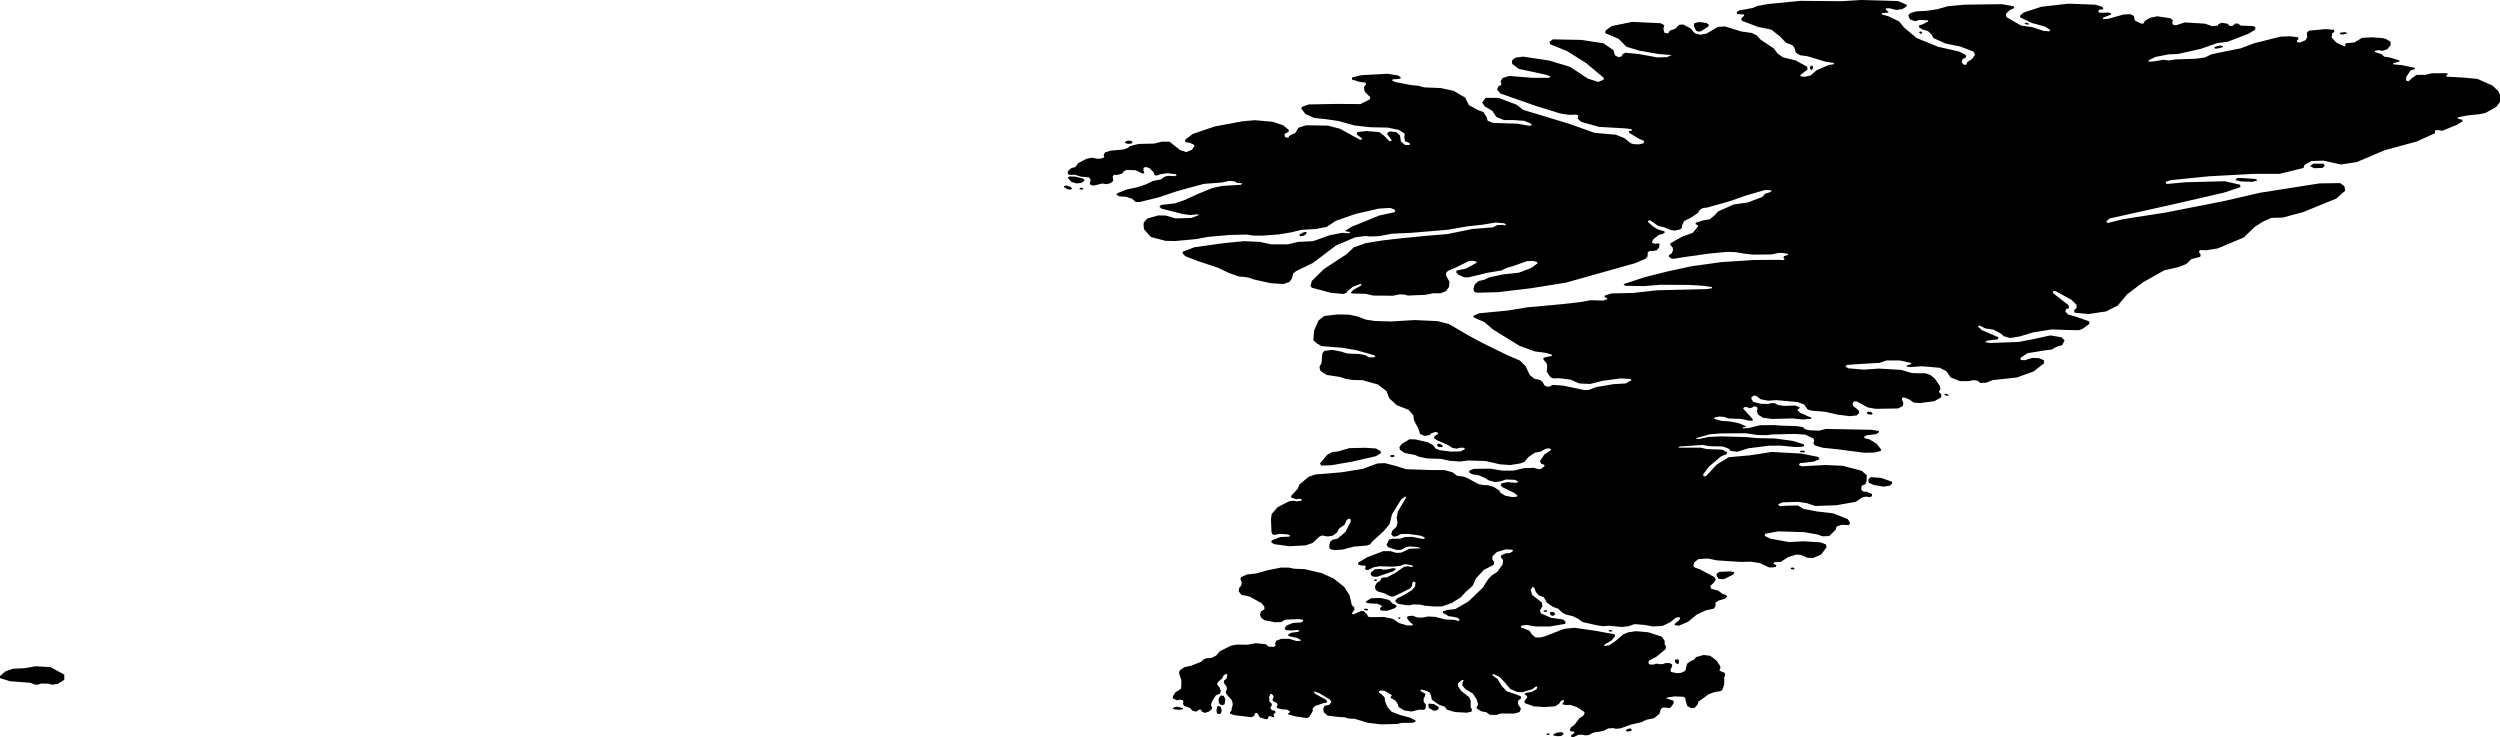 <svg xmlns="http://www.w3.org/2000/svg" viewBox="215.252 33.400 199.320 58.799">
  <path d="M215.697,86.923l0.597,-0.208l0.931,-0.042l0.861,-0.153l1.194,0.069l1.097,0.597v0.417l-0.514,0.319l-0.458,0.069l-0.278,-0.083l-0.583,-0.014l-0.278,0.097l-0.25,-0.014l-0.333,-0.139l-1.639,-0.125l-0.792,-0.25v-0.167l0.444,-0.375Z  M401.78,36.089l0.056,-0.084l0.361,-0.042l0.167,0.056l-0.014,0.07l-0.375,0.07l-0.194,-0.07Z M391.863,37.278l0.208,-0.014l0.389,-0.098l0.042,-0.084l-0.264,-0.056l-0.333,0.084l-0.139,0.098l0.097,0.07Z M376.658,35.257l0.115,0.084l0.198,0.021l0.052,-0.063l-0.146,-0.073l-0.135,-0.01l-0.083,0.042Z M368.263,36.002l0.094,0.094l0.135,-0.042l0.01,-0.084l-0.094,-0.063l-0.094,0.01l-0.052,0.084Z M350.669,35.922l0.194,-0.028l0.569,-0.364l0.083,-0.14l-0.208,-0.154l-0.597,-0.084l-0.375,0.098l-0.042,0.21l0.181,0.391l0.194,0.07Z M359.711,38.998l0.097,-0.21l-0.056,-0.154h-0.125l-0.069,0.126l0.028,0.154l0.125,0.084Z M347.971,84.774v-0.281l-0.219,-0.333l-1.104,-0.354l-0.958,-0.083l-0.621,0.091l-0.4,0.159l-0.625,0.542l-0.5,0.333l-0.417,0.062l0.083,-0.146l0.542,-0.312l0.271,-0.333l-0.042,-0.146l-1.458,-0.271l-1.729,-0.25l-0.833,0.083l-1.562,0.604l-0.333,0.083h-0.396l-0.292,-0.25l-0.187,-0.292l-0.667,-0.25v-0.146l0.458,-0.062l0.667,0.125h1.167l1.229,-0.208l0.021,-0.187l-0.208,-0.167l-0.937,-0.125l-0.812,-0.354l-0.083,-0.229l0.208,-0.354l-0.062,-0.292l-0.771,-0.604l-0.104,-0.396l0.125,-0.229l0.146,0.042l0.125,0.333l0.208,0.271l0.437,0.167l0.25,0.437l0.479,0.333l0.417,0.146l0.292,0.292l0.312,0.167l0.583,0.146l0.417,0.208l0.333,0.25l1.208,0.271l0.479,0.062l0.396,-0.042l1.042,0.104l0.542,-0.062l0.479,-0.167l0.792,0.062l0.687,0.125l0.75,-0.042l0.583,-0.271l0.479,-0.375l0.271,-0.062l0.083,0.083l-0.083,0.167l-0.354,0.292v0.104l0.333,0.042l0.729,-0.312l0.708,-0.583l0.729,-0.333l0.604,-0.125l0.146,-0.187v-0.292l0.25,-0.167l0.542,-0.167l0.146,-0.167l-0.125,-0.125l-0.271,-0.083l-0.312,-0.25l-0.562,-0.146l-0.083,-0.229l0.312,-0.292l0.125,-0.229l-0.104,-0.187l-1.125,-0.604l-0.458,-0.167l-0.104,-0.146l0.083,-0.271l0.333,-0.25l0.771,-0.042l0.687,0.146l1.917,0.125l0.792,-0.021l0.708,0.104l0.75,0.354h0.292l0.25,-0.042l0.042,-0.125l-0.229,-0.125l0.042,-0.125l0.521,-0.021l0.625,-0.396l0.625,-0.187l0.375,0.021l0.521,0.229l0.437,0.021l0.646,-0.271l0.437,-0.583l-0.042,-0.229l-0.458,-0.167l-1.333,-0.083l-1.167,0.062l-1.479,-0.271l-0.458,-0.229l0.062,-0.167l1.021,-0.187l2.062,0.062l1.083,0.187l0.396,0.146l0.521,-0.021l0.521,-0.5l0.062,-0.25l0.396,-0.146l0.604,0.021l0.083,-0.187l-0.187,-0.292l-1.167,-0.458l-1.271,-0.146l-1.104,-0.208l-0.417,-0.271l-1.021,0.021l-0.417,0.042l-0.167,-0.146l0.354,-0.167l1.25,-0.042l0.687,0.104l0.708,0.229l1.667,-0.062l1.542,-0.271l0.521,-0.354l0.292,-0.062l0.312,0.042l0.167,-0.083v-0.167l-0.437,-0.187h-0.25l-0.187,-0.187l0.062,-0.292l0.292,-0.125l0.083,-0.229l0.021,-0.479l-0.417,-0.354l-1.5,-0.396l-1.417,-0.062l-1.854,0.104l-0.229,-0.104l0.083,-0.146l1.104,-0.125l0.458,-0.187l-0.104,-0.187l-1.354,-0.271l-2.354,-0.125l-1.75,0.271l-1.667,0.146l-0.958,0.583l-0.854,0.917l-0.167,0.042l-0.083,-0.146l0.479,-0.646l0.958,-0.812l0.444,-0.181l0.056,-0.153l-0.417,-0.208l-1.208,-0.042l-0.5,-0.111h-1.792l0.125,-0.097l1.833,-0.125l0.542,0.104l1.062,0.021l0.458,0.167l0.167,0.187l0.542,0.062l0.875,-0.271l1.646,-0.208l0.889,-0.007l1.167,0.111l0.569,-0.014l0.181,-0.069l-0.028,-0.125l-0.875,-0.278l-1.444,-0.194l-1.389,-0.028l-0.931,-0.083l-1.972,-0.056l-0.944,0.042l-0.806,0.167l-0.264,-0.014l0.139,-0.083l0.986,-0.278l0.875,-0.069l2,-0.014l0.917,0.139l0.722,0.014l0.458,-0.056l1.778,-0.042l0.861,0.056l0.667,0.319l0.042,0.139l-0.056,0.278l0.125,0.125l0.597,0.181l1.181,0.125l2.167,0.278l0.764,-0.014l0.528,-0.125l0.028,-0.125l-0.361,-0.458l-0.569,-0.347l-0.375,-0.083l-0.056,-0.111l0.194,-0.125l0.778,-0.097l0.208,-0.139l0.014,-0.111l-0.583,-0.097l-3.639,-0.069l-0.556,0.139l-0.75,-0.028l-0.389,-0.097l-0.139,-0.153l-0.472,-0.083l-1.361,-0.042l-0.431,-0.042l-1.167,0.014l-0.889,0.222l-0.444,0.028l-0.056,-0.056l0.083,-0.042l0.153,-0.014l0.014,-0.069l-0.569,-0.236l-0.708,-0.139l-0.653,-0.042l-0.583,-0.167l0.014,-0.097l0.375,-0.083l0.403,0.028l0.347,0.125l1.042,0.042l0.542,0.125l0.319,0.014l0.056,-0.083l-0.194,-0.236l-0.486,-0.528l-0.111,-0.125l0.083,-0.111h0.264l0.125,0.083l0.236,-0.042l0.111,-0.083l0.208,-0.014l0.111,0.097v0.181l-0.042,0.111l0.097,0.264l0.403,0.25l0.708,0.097l1.611,-0.042l0.861,0.083l0.653,-0.056l0.014,-0.083l-0.903,-0.403l-0.194,-0.181l0.028,-0.111l0.111,-0.042l0.014,-0.097l-0.347,-0.139l-0.889,0.028l-0.472,-0.069l-0.292,-0.153h-0.264l-0.25,0.069l-0.569,-0.014l-0.611,-0.153l-0.125,-0.194l-0.028,-0.167l0.222,-0.153l0.181,0.042l0.347,0.264l0.583,0.111l0.681,-0.042l1.667,0.153l0.528,0.194l0.278,0.389l0.278,0.097l1.139,0.097l0.958,0.222l0.986,0.125l0.556,-0.056l0.194,-0.194l-0.042,-0.208l-0.431,-0.361l-0.056,-0.167l0.111,-0.181l0.208,-0.014l0.903,0.486l0.625,0.111l1.778,-0.028l0.389,-0.194l0.042,-0.236l-0.111,-0.292l0.028,-0.139l0.139,-0.028l0.431,0.181l0.333,0.236l0.5,0.042l1.153,-0.153l0.556,-0.306l-0.014,-0.25l-0.153,-0.139l-0.014,-0.111l0.111,-0.153l-0.056,-0.264l-0.403,-0.583l-0.333,-0.271l-0.396,-0.146h-0.542l-0.562,-0.021l-0.854,-0.25l-1.75,-0.104l-1.208,0.083l-1.25,-0.104l-0.229,-0.146l0.125,-0.125l0.875,-0.062l1.729,-0.104l0.542,-0.187h1.083l0.906,0.198l-0.01,0.083l-0.347,0.115l-0.014,0.097l0.319,0.028l0.896,-0.062l1.427,0.125l0.521,0.271l0.344,0.5l0.75,0.292h0.687l0.396,-0.083l0.292,0.042l0.25,0.187l0.458,-0.021l0.521,-0.208l1.917,-0.208l1.333,-0.479l0.833,-0.646v-0.25l-0.396,-0.167l-0.521,-0.021l-0.625,0.187l-0.312,-0.021l-0.021,-0.167l0.562,-0.375l1.417,-0.229l0.521,-0.062l0.354,-0.208l0.479,-0.146l0.187,-0.375l-0.25,-0.25l-0.896,-0.146l-1.333,0.292l-1.187,0.229l-2.271,0.083l-0.396,-0.062l0.146,-0.125l0.854,-0.104l0.062,-0.167l-1.312,-0.562l-0.333,-0.292l0.146,-0.083l0.437,0.229l0.667,0.104l0.625,0.333l0.187,0.187l0.521,0.146l0.75,-0.125l1.104,-0.333l1.479,-0.229l1.083,0.042l1.062,0.021l0.312,-0.125l0.521,-0.375l-0.021,-0.208l-1,-0.354l-0.667,-0.187l-0.229,-0.229l0.062,-0.208l0.229,-0.083l-0.042,-0.229l-1.229,-0.958v-0.167l0.229,0.021l1.25,0.687l0.396,0.396v0.229l-0.208,0.229l0.062,0.167l1.104,0.104l1.396,-0.208l0.917,-0.458l0.771,-0.917l1.271,-0.958l1.667,-0.937l1.167,-0.271l0.583,-0.229l0.424,-0.399l0.701,-0.185l0.042,-0.167l-0.146,-0.229l0.083,-0.146l0.479,0.021l0.937,-0.146l2.083,-0.875l0.854,-0.833l0.687,-0.437l0.667,-0.292l0.875,-0.021l1.646,-0.437l2.646,-1.083l0.708,-0.625l-0.062,-0.354l-0.333,-0.25l-1.646,0.021l-4.729,0.743l-2.889,0.667l-4.667,0.917l-3.389,0.528l-1.222,0.306l-0.111,-0.111l0.25,-0.25l1.75,-0.389l3,-0.667l4.361,-1l1.333,-0.444l-0.028,-0.194l-1.222,-0.278l-3.111,0.083l-1.528,0.139l-0.083,-0.167l0.417,-0.139l3,-0.306l3.556,-0.194h2.111l1.917,-0.472l0.083,-0.25l0.556,-0.306l0.944,-0.028l1.417,0.306l1.25,-0.194l2.222,-0.944l2.556,-0.694l1.472,-0.67l-0.028,-0.154l0.069,-0.084h0.222l0.292,0.056l1.167,-0.475l0.458,-0.28l-0.028,-0.126l-0.347,-0.098v-0.098l0.792,-0.154l0.958,-0.098l0.462,-0.1l0.844,-0.473l0.306,-0.405l-0.004,-0.58l-0.151,-0.296l-0.442,-0.424l-1.194,-0.531l-1.167,-0.112l-1.319,-0.07v-0.098l0.117,-0.093l-0.024,-0.055l-0.094,-0.031l-1.18,0.011l-0.5,0.126h-0.681l-0.319,0.21l-0.347,0.308l-0.167,-0.056l-0.014,-0.28l0.347,-0.531l0.347,-0.112v-0.098l-1.069,-0.224l-0.653,-0.056v-0.098l0.472,-0.112l0.028,-0.098l-0.764,-0.238l-0.458,-0.07l-0.194,-0.182l-0.569,-0.196l0.028,-0.084l0.306,-0.056l0.292,0.056l0.389,-0.126l0.264,-0.336l-0.014,-0.266l-0.375,-0.226l-0.26,-0.062l-0.837,-0.061l-0.792,0.042l-0.611,0.364l-0.681,0.07l-0.056,0.084l0.028,0.112l-0.083,0.042l-0.653,-0.294l-0.375,-0.419l0.056,-0.336l0.167,-0.084l-0.028,-0.182l-0.653,-0.056l-1.347,0.126l-0.153,0.154l-0.014,0.21l0.042,0.126l-0.139,0.266l-0.458,0.196l-0.222,-0.042l-0.014,-0.126l0.125,-0.112l-0.042,-0.154l-0.653,-0.07l-0.736,0.028l-2.111,0.531l-1.069,0.405l-1.083,0.21l-1.25,0.266l-0.528,0.252l-0.708,0.098l-1.653,0.056l-0.375,0.07h-0.278l-0.278,-0.042l-0.764,0.126l-0.403,0.028l-0.014,-0.112l0.528,-0.266l1.069,-0.21l0.736,-0.028l1.806,-0.405l1.319,-0.461l0.847,-0.112l1.667,-0.643l0.5,-0.308l0.056,-0.182l-0.181,-0.112l-1.014,-0.042l-0.194,-0.154l-0.222,-0.014l-0.236,0.196h-0.222l-0.181,-0.182l-0.458,-0.07l-0.264,0.112l-0.028,0.112l-0.472,0.042l-0.569,-0.196l-1.611,-0.098l-0.681,0.224l-0.236,-0.028l-0.083,-0.182l0.056,-0.196l-0.208,-0.154l-1.042,-0.154l-0.542,0.112l-0.444,0.252l-0.097,0.21l-0.194,0.014l-0.5,-0.252l-0.097,-0.378l-0.264,-0.126l-0.556,0.028l-1.181,0.336l-0.458,0.028l0.014,-0.112l0.611,-0.238l0.042,-0.098l-0.167,-0.07l-0.75,0.014l-0.125,-0.098l0.097,-0.154l0.264,-0.014l0.055,-0.093l-0.105,-0.12l-0.52,-0.164l-2.153,-0.084l-2.194,0.252l-1.389,0.461l-0.278,0.238v0.14l0.931,0.447l1.069,0.294l0.417,0.28l-0.083,0.098l-0.472,-0.042l-0.889,-0.294l-0.889,-0.126l-1.167,-0.671l-0.056,-0.252l0.306,-0.308l0.375,-0.168l-0.069,-0.14l-0.917,-0.168l-3,0.042l-1.333,0.126l-0.833,0.238l-0.847,0.126l-0.833,0.042l-0.486,0.154l-0.139,0.182l0.139,0.308l0.403,0.14l0.361,-0.098l0.667,0.028l0.028,0.084l-0.486,0.252l-0.236,0.056l-0.028,0.154l0.25,0.168l0.486,0.154l0.278,0.28l0.139,0.266l1,0.447l1.139,0.224l1.083,0.419l0.097,0.238l-0.222,0.336l-0.375,0.238l-0.111,0.238l-0.181,-0.014l-0.167,-0.196l0.056,-0.238l0.292,-0.168l-0.028,-0.168l-0.528,-0.28l-1.667,-0.378l-1.722,-0.699l-0.972,-0.811l-0.431,-0.517l-0.875,-0.419l-0.514,-0.14l0.028,-0.098l0.514,-0.042v-0.07l-0.208,-0.168v-0.098l0.278,-0.014l0.556,0.14l0.472,-0.07l0.333,-0.195l0.042,-0.14l-0.708,-0.308l-2.917,-0.084l-1.611,0.098l-3.25,-0.028l-2.583,0.252l-0.847,0.154l-0.403,0.168l-1.028,0.182l-0.222,0.14l0.028,0.154l0.569,0.042l-0.014,0.098l-0.222,0.224l0.042,0.168l1.278,0.489l1.083,0.224l0.708,0.559l0.458,0.489l0.5,0.182l0.167,0.21l0.111,0.391l0.333,0.21l0.611,0.084l1.431,0.433l0.653,0.098l0.028,0.098l-0.431,0.07l-0.972,0.419l-0.458,0.405l-0.472,0.112l-0.361,-0.042l0.028,-0.112l0.542,-0.433l-0.014,-0.21l-0.917,-0.503l-1.014,-0.252l-0.444,-0.308l-0.278,-0.391l-1.069,-0.713l-0.319,-0.35l-0.389,-0.182l-0.806,-0.112l-1.319,-0.405l-0.556,0.028l-0.931,0.545l-0.486,0.084l-0.431,-0.112l-0.347,-0.391l-0.583,-0.308l-0.306,0.014l-0.333,0.322l-0.431,0.154l-0.125,0.21l-0.292,-0.028l-0.097,-0.308l0.069,-0.308l-0.285,-0.162l-2.271,-0.104l-1.625,0.333l-0.5,0.354l-0.021,0.208l1.062,0.458l0.625,0.625l1.021,0.312l1.542,0.271l1.042,0.083l-0.375,0.167l-0.771,0.021l-1.479,-0.271l-1.062,-0.104l-0.229,0.125l-0.062,0.167l-0.271,0.062l-0.271,-0.146l-0.125,-0.417l-0.792,-0.542l-1.771,-0.271l-2.271,-0.042l-0.271,0.208l0.083,0.187l1.333,0.542l1.521,0.958l1.396,1.167v0.146l-0.437,0.187l-0.833,-0.271l-1.417,-0.937l-1.667,-0.5l-2.062,-0.312l-0.625,0.083l-0.271,0.229l0.021,0.271l0.521,0.396l2.229,0.479l0.292,0.125l-0.083,0.104h-1.396l-1.812,-0.146l-0.521,0.167l-0.167,0.271l0.083,0.167l-0.042,0.125l-0.208,0.104l-0.104,0.25l0.25,0.312l2.917,1.021l1.896,0.583l0.708,0.104l0.521,-0.021l0.187,0.062l-0.062,0.25l0.292,0.271l1.437,0.396l2.167,0.125l0.417,0.062v0.125l-0.229,0.021l0.042,0.146l0.708,0.437l0.479,0.208l-0.062,0.187l-0.375,0.083l-0.398,-0.017l-0.235,-0.068l-0.513,-0.415l-0.687,-0.271l-1.687,-0.146l-1.979,-0.708l-3.708,-1.125l-0.542,-0.417l-1.437,-0.542h-1.021l-0.271,0.375l0.208,0.312l0.583,0.333l0.333,0.5l0.604,0.25h0.729l0.896,0.062l0.542,0.229l0.062,0.125l-0.208,0.042l-0.937,-0.167l-1.937,-0.062l-0.437,-0.167l-0.083,-0.292l-0.271,-0.417l-0.375,-0.125l-0.771,-0.417l-0.299,-0.597l-0.917,-0.542l-1.028,-0.222l-1.333,-0.056l-0.444,-0.125l-0.583,-0.056l-1.292,-0.25l-0.236,-0.125l0.069,-0.097h0.278l0.319,-0.042l0.028,-0.111l-0.194,-0.139l-0.847,-0.139l-2.083,0.111l-0.75,0.181l-0.014,0.167l0.597,0.181l0.486,0.069l0.042,0.139l-0.167,0.222l0.056,0.347l0.444,0.458l-0.042,0.167l-0.736,0.375l-1.861,-0.014l-2.25,0.042l-0.556,0.194l-0.056,0.125l0.333,0.444l0.722,0.319l0.833,0.083l1.069,0.153l1.306,0.361l1.25,0.139l1.375,0.028l0.889,0.181l0.472,0.292l-0.028,0.319l0.056,0.306l0.236,0.069l0.167,0.125l-0.056,0.097h-0.347l-0.333,-0.292l-0.069,-0.472l-0.292,-0.264l-0.5,-0.056l-0.194,0.083l-0.028,0.153l0.347,0.444l-0.028,0.097l-0.167,-0.014l-0.403,-0.417l-0.389,-0.292l-1.042,-0.083l-0.722,0.083l-0.042,0.181l0.417,0.319l-0.014,0.111l-0.167,-0.014l-1.556,-0.861l-0.972,-0.25l-1.722,-0.028l-0.625,0.194l-0.236,0.403l-0.5,0.25l-0.069,0.153l-0.264,-0.056l-0.042,-0.25l0.333,-0.181l0.014,-0.139l-0.458,-0.375l-0.819,-0.278l-1.431,-0.125l-0.972,0.083l-2.236,0.417l-1.75,0.597l-0.611,0.472l0.028,0.181l0.319,0.042l0.347,0.153l0.056,0.111l-0.208,0.306l-0.444,0.181l-0.5,-0.167l-0.833,-0.667h-0.611l-0.611,0.153l-1.222,0.028l-0.708,0.167l-0.167,0.153l-0.361,0.125l-1.017,0.095l-0.428,0.128l-0.125,0.181l0.042,0.222l-0.236,0.097l-0.347,0.014l-0.375,-0.083l-0.444,0.083l-0.667,0.347l-0.236,0.319l-0.333,0.083l-0.264,0.264v0.222l0.222,0.056l0.347,-0.014l0.486,0.153l0.639,0.056l0.139,0.194l-0.083,0.264l0.083,0.153l0.25,0.042l0.667,-0.167l0.347,0.056l0.319,-0.083l0.208,-0.181l-0.042,-0.375l0.111,-0.111l0.236,0.014l0.389,-0.097l0.194,-0.236l0.236,-0.069l0.667,0.028l0.583,0.278l0.111,-0.097l-0.083,-0.153l0.014,-0.222l0.167,-0.069l0.292,0.083l0.347,0.347l0.056,0.194l0.125,0.069l0.431,-0.125l0.497,-0.072l0.655,0.086l0.069,0.083l-0.125,0.069l-0.528,-0.028l-0.278,0.056l-0.347,0.236l-0.597,0.111l-0.611,0.292l-0.736,0.236l-0.75,0.153l-0.764,0.306l-0.056,0.125l0.236,0.125l0.514,0.028l0.5,0.167l0.278,0.25h0.333l1.514,-0.375l1.486,-0.5l2.111,-0.569l1.444,-0.111l0.542,-0.125l0.431,0.028l0.208,0.125l0.431,0.042l-0.097,0.111l-1.542,0.097l-0.764,0.167l-1.208,0.5l-1.028,0.472l-0.75,0.25l-1.083,0.125l-0.139,0.125l0.153,0.167l1.708,0.431l0.597,0.083l0.667,-0.069l-0.069,0.111l-0.528,0.194l-1.264,0.028l-0.736,-0.222l-0.625,-0.014l-0.875,0.25l-0.278,0.319l-0.014,0.25l0.042,0.292l0.542,0.611l1.167,0.306l0.792,0.014l1.639,-0.153l0.972,-0.181l1.764,-0.153l1.319,-0.028l0.5,0.083h0.764l1.306,-0.097l0.986,-0.167l0.792,-0.194l1.153,-0.069l0.861,-0.167l0.736,-0.486l1.542,-0.542l1.889,-0.431l0.917,-0.056l0.333,0.139l0.056,0.111l-0.083,0.097l-1.208,0.264l-2.208,0.903l-0.472,0.292l0.042,0.069l0.25,0.028l0.083,0.083l-0.125,0.042l-0.514,-0.042l-1,0.194l-1.319,0.472l-1.194,0.056l-0.806,0.194h-1.347l-0.931,-0.194l-1.236,-0.056l-1.569,0.153l-2.389,0.333l-0.931,0.361l0.014,0.139l0.194,0.208l0.958,0.375l1.667,0.556l0.875,0.417l0.792,0.278l0.375,0.028l0.389,0.056l0.375,0.139l1.375,0.306l1.028,0.069l0.472,-0.167l0.222,-0.319l0.069,-0.347l0.236,-0.194l1.347,-0.653l1.833,-1.389l1.528,-0.653l0.847,-0.111l0.347,0.042l0.722,-0.028l1.014,-0.194l1.514,-0.069l1.847,-0.153l1.111,-0.097l1.528,-0.264l1.264,-0.139l1,-0.167l0.694,0.056l0.153,0.111l-0.097,0.056l-0.222,-0.042l-0.403,0.028l-0.347,0.181l-0.472,0.028l-1.167,0.097l-1.972,0.403l-1.681,0.139l-1.847,0.181l-1.708,0.194l-1.264,0.208l-0.958,0.333l-0.569,0.542l-1.819,1.194l-0.958,0.944l-0.111,0.375l0.097,0.167l1.514,0.403l1,0.097l0.264,-0.097l0.083,-0.139l0.417,-0.333l0.569,-0.222l0.153,0.028l-0.083,0.097l-0.611,0.347l-0.181,0.208l0.056,0.069l1.111,0.028l0.611,0.139l1.569,0.014l0.542,-0.111l0.347,0.014l0.319,0.083l1.361,-0.056l0.639,-0.125h0.583l0.444,-0.167l0.236,-0.333l0.042,-0.417l-0.25,-0.444l-0.028,-0.264l0.167,-0.167l0.681,-0.292l0.944,-0.472l0.333,-0.042l0.292,0.069l0.028,0.097l-0.875,0.472l-0.708,0.139l-0.056,0.139l0.181,0.194l0.444,0.208l0.333,0.014l0.542,-0.125l1.028,-0.25l1.097,-0.181l0.389,-0.194l0.611,-0.181l1.014,-0.361l0.472,-0.028l0.333,0.083l0.056,0.111l-0.542,0.389l-0.958,0.361l-1.264,0.139l-1.097,0.236l-0.403,0.194l-0.444,0.097l-0.306,0.264l-0.111,0.361l0.083,0.25l0.222,0.056l1.667,-0.042l2.653,-0.319l2.764,-0.444l3.847,-1.083l1.681,-0.472l0.806,-0.347l0.167,-0.181l0.014,-0.333l0.167,-0.111h0.306l0.25,-0.056l0.167,-0.194l0.056,-0.292l-0.111,-0.069l-0.208,0.042l-0.25,-0.056l-0.042,-0.097l0.125,-0.222l0.417,-0.333l0.306,-0.069l0.181,-0.125l-0.042,-0.097l-0.5,-0.139l-0.431,-0.264l-0.389,-0.361l0.028,-0.083l0.181,-0.014l0.611,0.431l0.486,0.111l0.528,0.222l0.319,0.042l0.444,-0.097l0.125,-0.139l0.014,-0.194l0.167,-0.333l0.514,-0.25l0.597,-0.403l0.097,-0.194l0.25,-0.181l0.361,-0.042l1.792,-0.5l1.306,-0.458l1.514,-0.444l0.431,0.014l0.111,0.042l-0.097,0.111l-0.417,0.125l-0.236,0.264l-1.167,0.444l-1.111,0.153l-1.264,0.569l-0.236,0.278l-0.403,0.333l-0.556,0.097l-0.569,0.181v0.125l0.167,0.056l0.014,0.125l-0.417,0.5l-0.847,0.306l-0.931,0.528l-0.014,0.139l0.194,0.194l0.028,0.208l-0.111,0.278l-0.194,0.097l-0.028,0.139l0.153,0.139l0.208,0.042l1.056,-0.167l1.792,-0.25l1.444,-0.139l0.694,0.028l0.639,0.111l0.694,0.083l1.5,-0.014l0.514,-0.111l0.347,-0.014l0.431,0.069l0.028,0.097l-0.292,0.083l-0.083,0.125l0.111,0.125l-0.125,0.083l-0.306,-0.028l-2.014,0.014l-2.597,0.167l-2.403,0.333l-1.917,0.417l-1.819,0.458l-1.597,0.528l-0.069,0.097l0.222,0.056l1.389,0.028l1.319,-0.111l2.333,0.014l1.083,0.069l0.694,0.097l0.028,0.097l-0.389,0.069l-4.028,0.097l-1.847,0.208l-1.75,0.042l-0.542,0.167l-0.028,0.125l0.181,0.069l0.042,0.097l-0.347,0.111l-0.972,-0.028l-0.861,0.153l-1.5,0.167l-2.736,0.25l-1.5,0.25l-2.306,0.222l-0.444,0.194v0.125l0.875,0.389l0.653,0.569l2.139,1.319l1.222,0.444l0.847,0.111l0.5,0.139v0.111l-0.653,0.139l-0.014,0.153l0.25,0.278l0.056,0.236l-0.042,0.444l0.292,0.444l0.236,0.097l0.486,-0.014l0.889,0.111l0.694,0.306l0.861,0.042l0.972,-0.25l1.458,-0.194l0.806,0.042l0.069,0.097l-0.472,0.264l-0.986,0.056l-1.375,0.236l-0.583,0.222l-0.333,0.014l-1.722,-0.361l-0.819,-0.056l-0.25,0.139h-0.222l-0.208,-0.125l-0.097,-0.222l-0.222,-0.181l-0.458,-0.097l-0.361,-0.292l-0.347,-0.722l-0.458,-0.444l-1,-0.431l-1.958,-0.958l-1.111,-0.597l-1.569,-0.917l-0.903,-0.236l-1.847,-0.083l-1.889,0.111l-1.27,-0.037l-0.722,-0.11l-0.693,-0.26l-0.635,-0.134l-0.923,-0.021l-1.07,0.125l-0.458,0.365l-0.354,0.812l-0.052,0.75l0.26,0.247l0.375,0.222l0.639,0.056l1.028,0.083l1.125,0.194l0.944,0.264l0.486,0.139l0.097,0.097l-0.139,0.069h-0.403l-0.25,-0.167l-0.472,-0.097l-0.986,-0.042l-0.486,-0.153l-0.708,-0.139l-0.639,0.083l-0.153,0.194l-0.069,0.792l-0.153,0.236l0.014,0.208l0.083,0.194l0.472,0.292l1.083,0.167l0.444,0.153l0.569,0.083l0.75,0.014l1.236,0.347l0.681,0.528l0.222,0.569l0.583,0.542l0.972,0.389l0.361,0.431l0.069,0.431l0.319,0.583l0.153,0.472l0.347,0.153l0.389,-0.056l0.139,-0.139l0.347,-0.125l0.208,0.069l-0.014,0.097l-0.264,0.167l-0.042,0.153l0.208,0.167l0.903,0.389l0.389,0.25l0.333,0.042l0.222,-0.069h0.319l0.111,0.097l-0.375,0.194l-0.778,0.014l-0.847,-0.111l-0.333,-0.111l-0.236,-0.292l-0.389,-0.222l-1.014,-0.236l-0.458,-0.014l-0.625,0.375l-0.194,0.264l0.056,0.208l0.375,0.25l0.806,0.153l0.306,0.139l0.639,0.139l1.153,0.042l0.694,0.153l0.806,0.056l0.653,-0.083l1.389,0.042l1.153,0.264l0.806,0.056l0.792,-0.125l0.347,-0.125l0.306,-0.375l0.528,-0.361l0.458,-0.083l0.389,-0.222l0.264,-0.042l0.167,0.056l-0.028,0.111l-0.486,0.319l-0.361,0.528l0.111,0.222l0.222,0.069l0.042,0.111l-0.306,0.236h-0.222l-0.319,-0.097l-0.806,0.028l-0.819,0.194h-0.917l-0.931,-0.153l-1.333,0.014l-0.361,0.153v0.139l0.236,0.139l0.486,0.069l0.528,0.222l0.306,0.194l0.514,0.139l0.458,-0.069l0.403,-0.139l0.694,0.028l0.25,0.111v0.097l-0.278,0.028l-0.514,-0.056l-0.5,0.097l-0.083,0.139l0.139,0.167l0.917,0.444l0.292,0.222l-0.056,0.097l-0.375,0.028l-0.542,-0.111l-0.361,-0.208l-0.111,-0.194l-0.444,-0.292l-0.458,-0.139l-0.361,-0.014l-0.389,-0.069l-0.819,-0.444l-0.347,-0.153l-0.542,-0.069l-0.375,-0.278l-0.639,-0.181h-1l-2.056,-0.069l-0.792,-0.25l-0.917,-0.236l-0.583,0.028l-1.153,0.431l-1.75,0.278l-2.028,0.167l-0.542,0.181l-0.736,0.611l-0.153,0.361l-0.514,0.556l0.014,0.139l0.389,0.125l0.25,-0.042l0.208,0.069l-0.028,0.083l-0.347,0.069l-0.333,-0.056l-0.319,0.042l-0.917,0.472l-0.472,0.542l-0.056,0.431l0.042,1.042l0.097,0.167l0.153,0.028l0.375,-0.083l0.653,0.042l0.222,0.097l-0.083,0.083l-0.694,0.028l-0.694,0.264l-0.056,0.153l0.236,0.153l1.208,0.167l1.306,-0.069l0.556,-0.194l0.556,-0.514l0.208,-0.083l0.444,0.083l0.403,-0.069l0.333,-0.25l0.181,-0.333l0.417,-0.278l0.167,-0.375l0.194,-0.125l0.111,0.056l0.028,0.181l-0.417,0.819l-0.653,0.556l-0.375,0.069l-0.208,0.181l-0.069,0.361l0.056,0.208l0.361,0.083l0.653,-0.042l0.903,-0.236l1.028,-0.083l0.264,-0.097l0.153,-0.208l0.931,-0.847l0.472,-0.569l0.181,-0.764l0.75,-1.208l0.292,-0.208l0.111,0.028l-0.681,1.167l-0.097,0.5l0.069,0.333l-0.069,0.361l-0.361,0.347l-0.069,0.264l0.167,0.194l0.292,-0.042l0.306,-0.167l0.583,-0.014l0.986,0.139l0.333,0.139l-0.014,0.097l-0.153,0.028l-0.833,-0.167l-0.569,0.014l-0.417,0.139h-0.556l-0.292,0.056l-0.208,0.417l0.111,0.194l0.736,0.236l0.347,-0.028l0.319,-0.194l0.375,-0.069l0.656,0.059l0.177,0.094l-0.903,0.028l-0.611,0.306l-0.417,0.028l-0.486,-0.139h-0.569l-1.253,0.476l-0.74,0.437l-0.01,0.146l0.25,0.083l0.302,0.01l0.062,0.094l-0.073,0.146l0.104,0.125l0.208,-0.031l0.365,-0.198l0.49,-0.083l1.052,0.031l0.604,-0.062l0.281,-0.125l0.312,0.01l0.385,0.094l0.031,0.083l-0.083,0.031l-0.312,-0.062l-0.312,0.042l-0.687,0.479l-0.698,0.375l-0.24,-0.01l-0.167,0.052l-0.115,0.229l-0.26,0.146l-0.146,0.26l0.021,0.26l0.177,0.167l0.542,0.156l0.469,0.24l0.24,0.021l0.656,-0.302l0.698,-0.354l0.156,-0.208v-0.177l0.073,-0.146l0.083,-0.01l0.115,0.094l-0.042,0.302l-0.229,0.271l-0.583,0.365l-0.594,0.302l-0.167,0.177l0.042,0.135l0.198,0.125l0.51,0.094l0.365,0.031l0.271,-0.073l0.562,0.01l0.427,0.094l0.792,0.062l0.562,-0.01l0.771,-0.271l0.729,-0.458l0.344,-0.385l0.594,-0.531l0.25,-0.573l0.635,-0.687l0.802,-0.417l0.031,-0.208l-0.156,-0.24l0.021,-0.229l0.344,-0.333l0.729,-0.219l0.479,0.031l0.104,0.094l-0.26,0.167l-0.344,0.031l-0.344,0.146l-0.052,0.156l0.187,0.229l-0.042,0.365l-0.437,0.594l-0.417,0.26l-0.312,0.333l-0.406,0.646l-1.135,1.094l-1.073,0.625l-0.625,0.062l-0.344,0.115v0.115l0.458,0.271l0.271,0.031l0.448,0.094l0.146,0.135l-0.042,0.104l-0.125,0.01l-0.198,-0.083l-0.792,-0.031l-0.771,-0.208l-0.583,-0.031l-0.406,0.083h-0.437l-0.406,-0.146l-0.375,0.042l-0.062,0.156l0.219,0.281l0.26,0.229l-0.062,0.073l-0.427,-0.01l-0.625,-0.187l-0.51,-0.344l-0.687,-0.135l-1.104,0.01l-0.177,-0.042l-0.042,-0.146l-0.292,-0.292l-0.208,-0.01l-0.552,0.25h-0.167l-0.01,-0.073l0.198,-0.281l-0.01,-0.177l-0.198,-0.187l-0.187,-0.802l-0.437,-0.667l-0.833,-0.656l-0.948,-0.427l-1.344,-0.312l-0.875,-0.042l-0.396,-0.083h-0.646l-0.99,0.198l-1,0.271l-0.687,0.073l-0.49,0.219l-0.052,0.167l0.094,0.167l-0.01,0.302l-0.177,0.219l-0.042,0.281l0.219,0.271l0.646,0.135l0.937,0.521l0.24,0.271l0.01,0.229l-0.281,0.177l-0.073,0.229l0.083,0.25l0.26,0.208l0.844,0.167l0.49,-0.01l0.344,-0.198l1.083,-0.042l0.333,0.052l0.01,0.104l-0.163,0.111l-0.667,0.042l-0.514,0.208l-0.139,0.222l0.083,0.139l0.472,0.028l0.444,-0.042l0.181,0.056l-0.097,0.097l-0.556,0.069l-0.25,0.153l0.028,0.111l0.681,0.153l0.306,0.167l-0.042,0.069h-0.333l-0.569,-0.167h-0.625l-0.389,0.153l-0.097,0.222l0.056,0.153l-0.139,0.111l-0.431,-0.014l-0.222,-0.194l-0.806,-0.083l-0.667,0.125l-0.847,-0.014l-0.486,0.097l-0.875,0.444l-0.278,0.333l-0.375,0.194l-0.431,0.028l-0.25,0.125l-0.111,0.139l-0.847,0.333l-0.528,0.111l-0.375,0.264l-0.042,0.236l0.181,0.528v0.403l-0.028,0.292l-0.458,0.292l-0.181,0.306l-0.014,0.167l0.347,0.153l0.236,-0.056l0.208,0.042l0.056,0.139l-0.042,0.167l0.111,0.153l0.458,0.167l0.194,0.222l0.306,0.069l0.236,-0.167l0.139,0.014l0.083,0.167l0.236,0.083l0.278,-0.083l0.264,-0.208l0.014,-0.167l-0.083,-0.153l0.083,-0.306l0.306,-0.472l0.333,-0.153l0.069,-0.208l-0.111,-0.278l-0.194,-0.25l0.069,-0.181l0.333,-0.278l0.139,-0.278l0.208,-0.083l0.083,0.056l-0.083,0.319l-0.194,0.153l-0.014,0.167l0.222,0.319l0.028,0.236l-0.097,0.139l0.028,0.181l0.472,0.542l0.056,0.278l-0.014,0.139l-0.069,0.194l-0.014,0.194l-0.111,0.125l-0.014,0.111l0.333,0.125l1.361,0.167l0.25,-0.097l0.028,-0.181l0.097,-0.069l0.125,0.042l0.208,0.333l0.5,0.139l0.139,-0.052l0.01,-0.135l0.146,-0.073l0.281,0.094l0.062,-0.042l-0.062,-0.104l0.031,-0.125l0.125,-0.104l-0.021,-0.115l-0.292,-0.094l-0.104,-0.177l0.115,-0.167v-0.156l-0.177,-0.156l-0.031,-0.375l0.115,-0.24h0.104l0.135,0.177l-0.01,0.135l-0.073,0.104l0.031,0.156l0.323,0.156l0.052,0.125l-0.073,0.156l0.021,0.115l0.396,0.104l0.406,0.021l0.229,0.135v0.094l-0.135,0.062l0.01,0.094l0.635,0.167l0.854,0.125l0.177,-0.083l0.281,-0.469l-0.01,-0.208l0.198,-0.208l0.719,-0.24l0.177,-0.01l0.073,-0.083l-0.104,-0.167l-0.792,-0.427l-0.187,-0.177l0.062,-0.052l0.396,0.146l0.802,0.479l0.135,0.146v0.104l-0.146,0.187l-0.375,0.083l-0.104,0.198l0.031,0.312l0.312,0.271l1.021,0.125l0.354,0.01l0.26,0.094l0.542,0.031l1.021,0.312l1.062,0.125l1.312,-0.031l0.302,-0.083l0.906,-0.01l0.229,-0.094l0.01,-0.083l-0.448,-0.229l-0.812,-0.219l-0.646,-0.25l-0.333,-0.365l-0.198,-0.448l-0.042,-0.344l-0.24,-0.24l-0.198,-0.135l-0.021,-0.094l0.135,-0.073l0.344,0.031l0.552,0.333l-0.01,0.062l-0.073,0.073v0.094l0.375,0.208l0.198,0.302l0.052,0.208l0.458,0.281l0.594,0.083l0.573,-0.146l0.417,0.01l0.115,-0.115l0.031,-0.271l-0.187,-0.26v-0.271l0.104,-0.167l0.031,-0.198l-0.323,-0.177l-0.083,-0.094l0.073,-0.062l0.427,0.104l0.271,0.156l0.104,0.292l0.042,0.25l0.604,0.417l0.427,0.146l0.187,0.24l0.625,0.187l0.948,0.052l0.365,-0.073l0.052,-0.167l-0.104,-0.208v-0.5l-0.115,-0.281l-0.646,-0.51l-0.26,-0.385l0.01,-0.219l0.312,-0.26l0.115,-0.01l0.01,0.083l-0.083,0.125v0.25l0.26,0.292l0.562,0.333l0.302,0.448l0.115,0.375l-0.031,0.156l-0.083,0.104l0.01,0.104l0.354,0.229l0.427,0.083l0.26,0.198l0.542,0.01l0.354,-0.115l1.052,0.01l0.437,-0.125l0.104,-0.271l-0.24,-0.365l0.01,-0.26l0.25,-0.208l-0.031,-0.146l-0.375,-0.156l-0.74,-0.25l-0.396,-0.406l-0.333,-0.562l-0.406,-0.292v-0.094l0.094,-0.01l0.458,0.219l0.417,0.437l0.437,0.521l0.542,0.24l0.396,0.031l0.833,-0.25l0.208,-0.167l0.115,-0.052l0.073,0.042l-0.073,0.187l-0.406,0.219l-0.406,0.052l-0.125,0.083l0.021,0.083l0.167,0.094l0.01,0.115l-0.187,0.24l-0.042,0.104l0.042,0.115l0.708,0.25l0.812,0.062l0.896,-0.062l0.312,-0.208l0.156,-0.229l0.125,-0.062l0.094,0.021l0.01,0.146l-0.115,0.094v0.083l0.271,0.052l0.344,-0.01l0.542,0.177l0.583,0.385l0.021,0.125l-0.125,0.198l-0.281,0.177l-0.396,0.521l-0.281,0.208l-0.094,0.198l0.062,0.115l0.281,0.031l0.031,0.094l-0.26,0.187l-0.01,0.115l0.135,0.062l0.479,-0.213h0.275l0.204,0.047l0.298,-0.016l0.332,-0.173l0.172,-0.059l0.366,-0.043l0.353,-0.078l0.337,-0.18l0.392,-0.025l0.24,0.052l0.344,-0.031l0.885,-0.312l0.781,-0.177l0.406,-0.198l0.615,-0.125l0.427,-0.354l0.115,-0.375l0.135,-0.115h0.344l0.104,0.042l0.187,-0.031l0.26,-0.365l-0.007,-0.142l-0.092,-0.087l-0.486,-0.157l0.033,-0.062l0.615,-0.094l0.719,0.031l0.135,0.104l0.042,0.271l0.125,0.375l0.312,0.156l0.26,-0.021l0.24,-0.26l0.073,-0.24l0.823,-0.594l0.437,-0.156l0.531,-0.094l0.135,-0.135l0.125,-0.417v-0.521l0.073,-0.177l-0.021,-0.187l-0.406,-0.177l-0.01,-0.104l0.062,-0.083l-0.01,-0.167l-0.281,-0.437l-0.521,-0.406l-0.521,-0.062l-0.604,0.167l-0.156,0.198l-0.302,0.135l-0.25,0.187l-0.094,0.302l-0.031,0.208l-0.135,0.125l-0.292,0.115l-0.312,0.01l-0.437,-0.094l-0.031,-0.177l0.125,-0.281l0.01,-0.125l-0.198,-0.125h-0.354l-0.156,0.073l-0.292,0.021l-0.135,-0.042h-0.167l-0.135,0.062h-0.344l-0.125,-0.115l0.062,-0.198l0.573,-0.302l0.74,-0.604l0.042,-0.198l-0.104,-0.187Z M393.46,47.756l0.472,0.111l0.917,0.028l0.389,-0.111l-0.139,-0.111l-1.111,-0.083h-0.361l-0.167,0.167Z M399.683,46.451l-0.25,0.194l0.306,0.167l0.694,-0.028l0.167,-0.167l-0.111,-0.167h-0.806Z M300.426,47.507l-0.031,0.086l0.275,0.306l0.392,0.125l0.4,-0.039l0.259,-0.188l-0.094,-0.157l-0.643,-0.157l-0.424,-0.016l-0.133,0.039Z M300.081,48.228l-0.008,0.086l0.275,0.173l0.275,0.031l0.102,-0.071l-0.11,-0.141l-0.322,-0.11l-0.212,0.031Z M301.367,48.385l-0.047,0.047l0.016,0.063l0.196,0.016l0.086,-0.047v-0.055l-0.141,-0.047l-0.11,0.024Z M318.919,52.242l0.312,-0.062l0.187,-0.167l-0.021,-0.125l-0.187,0.021l-0.375,0.208l0.083,0.125Z M370.294,64.881l0.208,0.083l0.097,-0.014l-0.014,-0.097l-0.194,-0.056l-0.111,0.014l0.014,0.069Z M364.127,66.395l0.167,0.056h0.208l0.056,-0.069l-0.125,-0.139l-0.236,-0.014l-0.111,0.042l0.042,0.125Z M358.836,69.465h0.278l0.056,-0.056l-0.069,-0.069l-0.208,-0.014l-0.167,0.056l0.111,0.083Z M364.641,72.062l0.792,0.139l0.5,-0.083l0.167,-0.167l0.014,-0.139l-0.875,-0.306l-0.833,-0.069l-0.194,0.194l0.028,0.25l0.403,0.181Z M329.961,68.77l-0.111,0.028l-0.014,0.125l0.097,0.111l0.278,0.014l0.083,-0.069l-0.125,-0.139l-0.208,-0.069Z M326.224,69.853l0.167,-0.028l0.042,-0.083l-0.069,-0.069l-0.208,0.014l-0.097,0.083l0.167,0.083Z M321.405,70.492l1.667,-0.292l1.889,-0.431l0.389,-0.236l-0.014,-0.153l-0.375,-0.222l-0.847,-0.056l-1.278,0.028l-0.917,0.264l-0.444,0.042l-0.403,0.222l-0.583,0.694l0.097,0.167l0.819,-0.028Z M304.929,44.794l0.24,0.073h0.24l0.135,-0.094l-0.031,-0.104l-0.24,-0.062l-0.26,0.052l-0.083,0.135Z M324.877,78.784l-0.333,0.26l-0.01,0.167l0.146,0.156l0.365,0.021l1.323,-0.458l0.156,-0.135l-0.021,-0.083l-0.219,-0.01l-0.427,0.094l-0.302,0.021l-0.26,-0.062l-0.417,0.031Z M325.03,79.609l-0.09,-0.022l-0.115,0.031l-0.031,0.073l0.135,0.031l0.109,-0.05l-0.008,-0.063Z M324.325,81.992l-0.062,-0.052l-0.125,-0.01l-0.115,0.021l-0.031,0.073l0.198,0.052l0.104,-0.01l0.031,-0.073Z M326.711,82.659l0.031,0.062l0.104,0.021l0.062,-0.052v-0.052l-0.104,-0.021l-0.094,0.042Z M324.502,81.513l0.562,0.021l0.323,0.146l0.042,0.083l-0.125,0.083l-0.031,0.146l0.135,0.094l0.437,0.01l0.562,-0.187l0.187,-0.135l-0.021,-0.125l-0.292,-0.125l-0.271,-0.292l-0.687,-0.156l-0.75,0.021l-0.417,0.25l-0.01,0.094l0.354,0.073Z M352.127,79.117l-0.021,0.167l0.167,0.271l0.417,0.021l0.771,-0.375l0.062,-0.187l-0.333,-0.062l-0.833,0.042l-0.229,0.125Z M358.211,78.812l0.097,-0.042v-0.083l-0.125,-0.042l-0.153,0.028v0.097l0.181,0.042Z M308.961,89.965l0.347,0.028l0.264,-0.056l-0.014,-0.083l-0.431,-0.111l-0.236,0.042l-0.167,0.111l0.236,0.069Z M312.488,90.34l0.125,-0.097l0.042,-0.236l-0.083,-0.264l-0.153,-0.056l-0.125,0.056l-0.056,0.319l0.056,0.222l0.194,0.056Z M312.738,89.631l0.153,-0.097l0.056,-0.375l-0.125,-0.278l-0.208,-0.028l-0.111,0.083l-0.097,0.208l0.014,0.278l0.125,0.153l0.194,0.056Z M329.2,89.492l-0.073,0.073l0.031,0.271l0.375,0.219l0.26,-0.01l0.167,-0.156l-0.01,-0.115l-0.354,-0.229l-0.396,-0.052Z M338.591,91.993l0.165,-0.008l0.055,-0.055l-0.031,-0.047l-0.141,-0.008l-0.102,0.055l0.055,0.063Z M339.422,92.095l0.306,-0.016l0.165,-0.133l0.008,-0.11l-0.141,-0.063l-0.392,0.039l-0.29,0.157l0.031,0.071l0.314,0.055Z M344.929,91.701l0.167,0.021l0.229,-0.062l0.01,-0.115l-0.083,-0.073l-0.24,0.052l-0.146,0.115l0.062,0.062Z M338.836,82.388l0.135,0.104l0.167,-0.01l0.104,-0.115l-0.042,-0.115l-0.198,-0.083l-0.167,0.052v0.167Z M338.346,82.169l0.177,0.01l0.115,-0.052l-0.073,-0.073h-0.177l-0.083,0.052l0.042,0.062Z M343.502,83.711l0.146,0.042l0.156,-0.021l-0.031,-0.073l-0.115,-0.031h-0.125l-0.031,0.083Z M349.096,86.294l0.021,-0.208l-0.052,-0.115l-0.24,0.01l-0.042,0.104l0.042,0.135l0.156,0.135l0.115,-0.062Z "/>
</svg>
